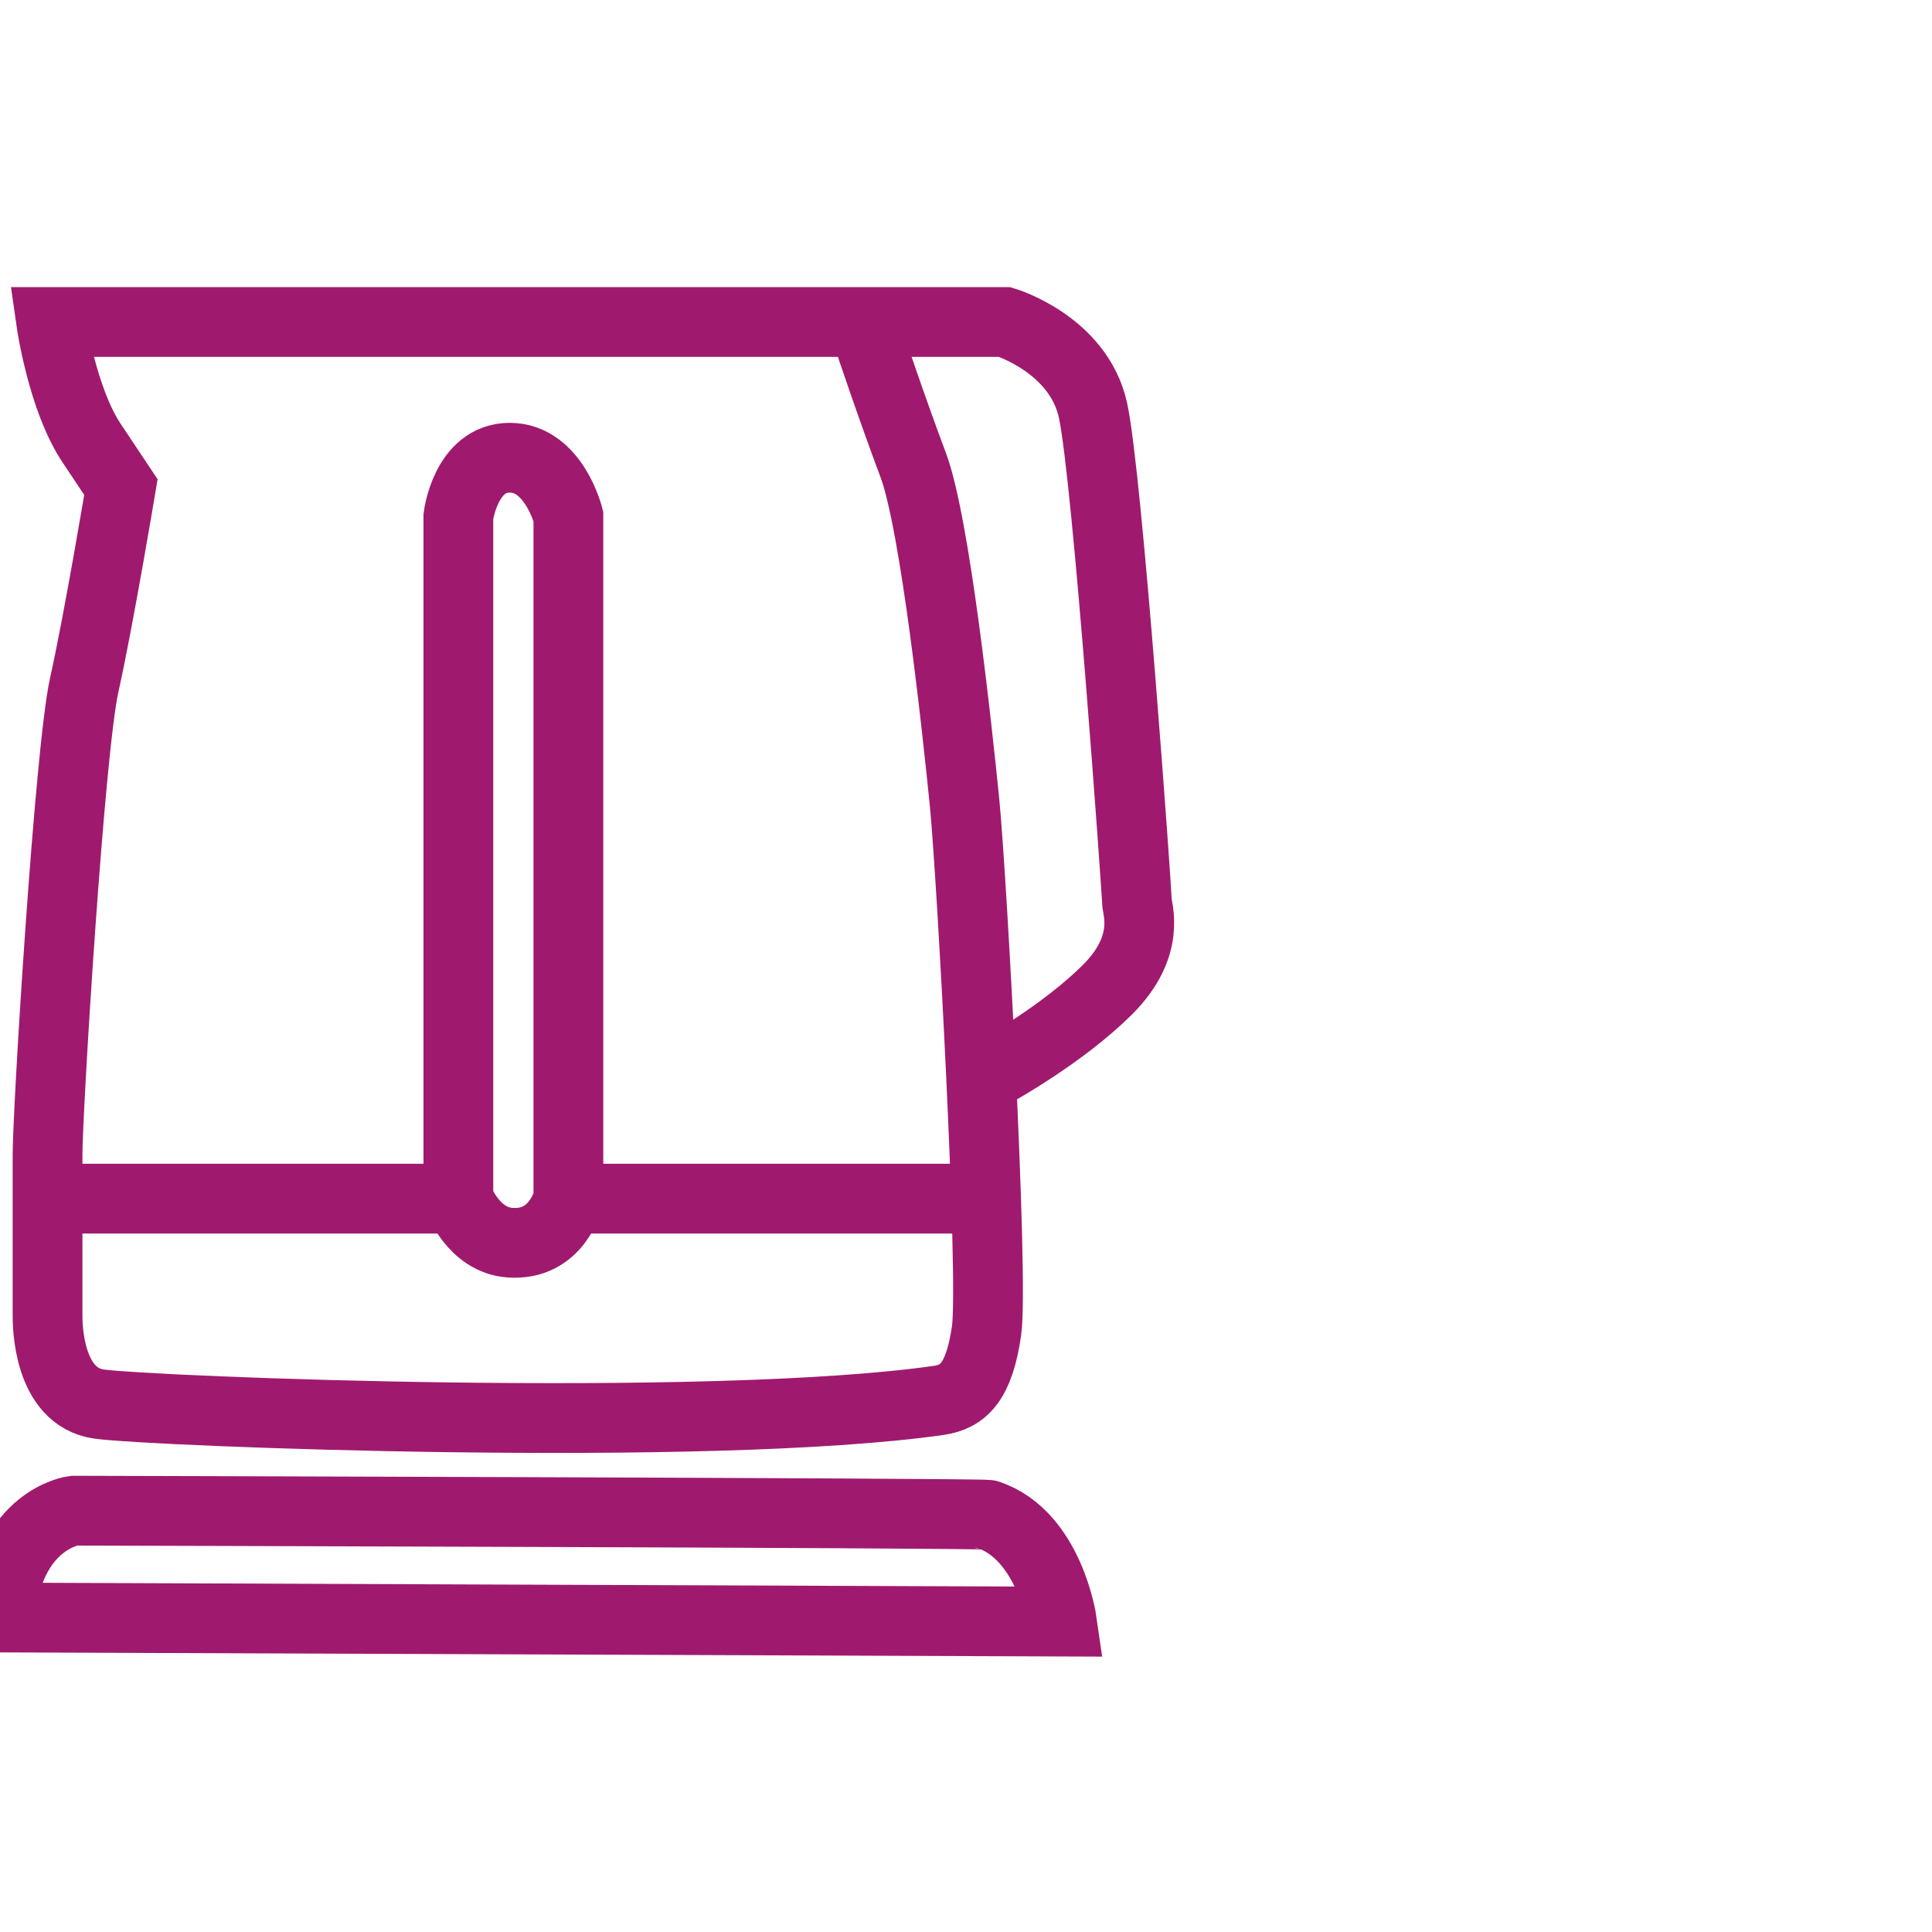 <svg width="36" height="36" viewBox="0 0 36 36" fill="none" xmlns="http://www.w3.org/2000/svg">
<g clip-path="url(#clip0_227_2732)">
<path d="M18.588 19.943C18.588 19.943 19.818 19.259 20.638 18.439C21.458 17.619 21.185 16.935 21.185 16.799C21.185 16.662 20.638 8.871 20.365 7.64C20.091 6.41 18.724 6 18.724 6H0.954C0.954 6 1.159 7.435 1.706 8.255L2.253 9.076C2.253 9.076 1.843 11.536 1.569 12.766C1.296 13.996 0.886 20.694 0.886 21.515V24.522C0.886 24.659 0.886 26.025 1.843 26.162C2.8 26.299 13.188 26.709 17.494 26.094C17.949 26.028 18.246 25.752 18.383 24.795C18.519 23.838 18.109 16.32 17.973 14.953C17.836 13.586 17.426 9.759 17.016 8.665C16.606 7.572 16.195 6.342 16.195 6.342" stroke="#9F1A6E" stroke-width="1.3" stroke-miterlimit="10"/>
<path d="M8.541 9.622V22.335C8.541 22.335 8.816 23.103 9.498 23.155C10.386 23.223 10.591 22.335 10.591 22.335V9.622C10.591 9.622 10.318 8.529 9.498 8.529C8.677 8.529 8.541 9.622 8.541 9.622Z" stroke="#9F1A6E" stroke-width="1.3" stroke-miterlimit="10"/>
<path d="M18.109 22.335H10.523" stroke="#9F1A6E" stroke-width="1.3" stroke-miterlimit="10"/>
<path d="M8.472 22.335H1.159" stroke="#9F1A6E" stroke-width="1.3" stroke-miterlimit="10"/>
<path d="M0 30.14L19.787 30.216C19.787 30.216 19.557 28.609 18.412 28.226C18.309 28.192 1.375 28.149 1.375 28.149C1.375 28.149 0.153 28.302 0 30.14Z" stroke="#9F1A6E" stroke-width="1.3" stroke-miterlimit="10"/>
</g>
<defs>
<clipPath id="clip0_227_2732">
<rect width="36" height="36" fill="white"/>
</clipPath>
</defs>
</svg>
